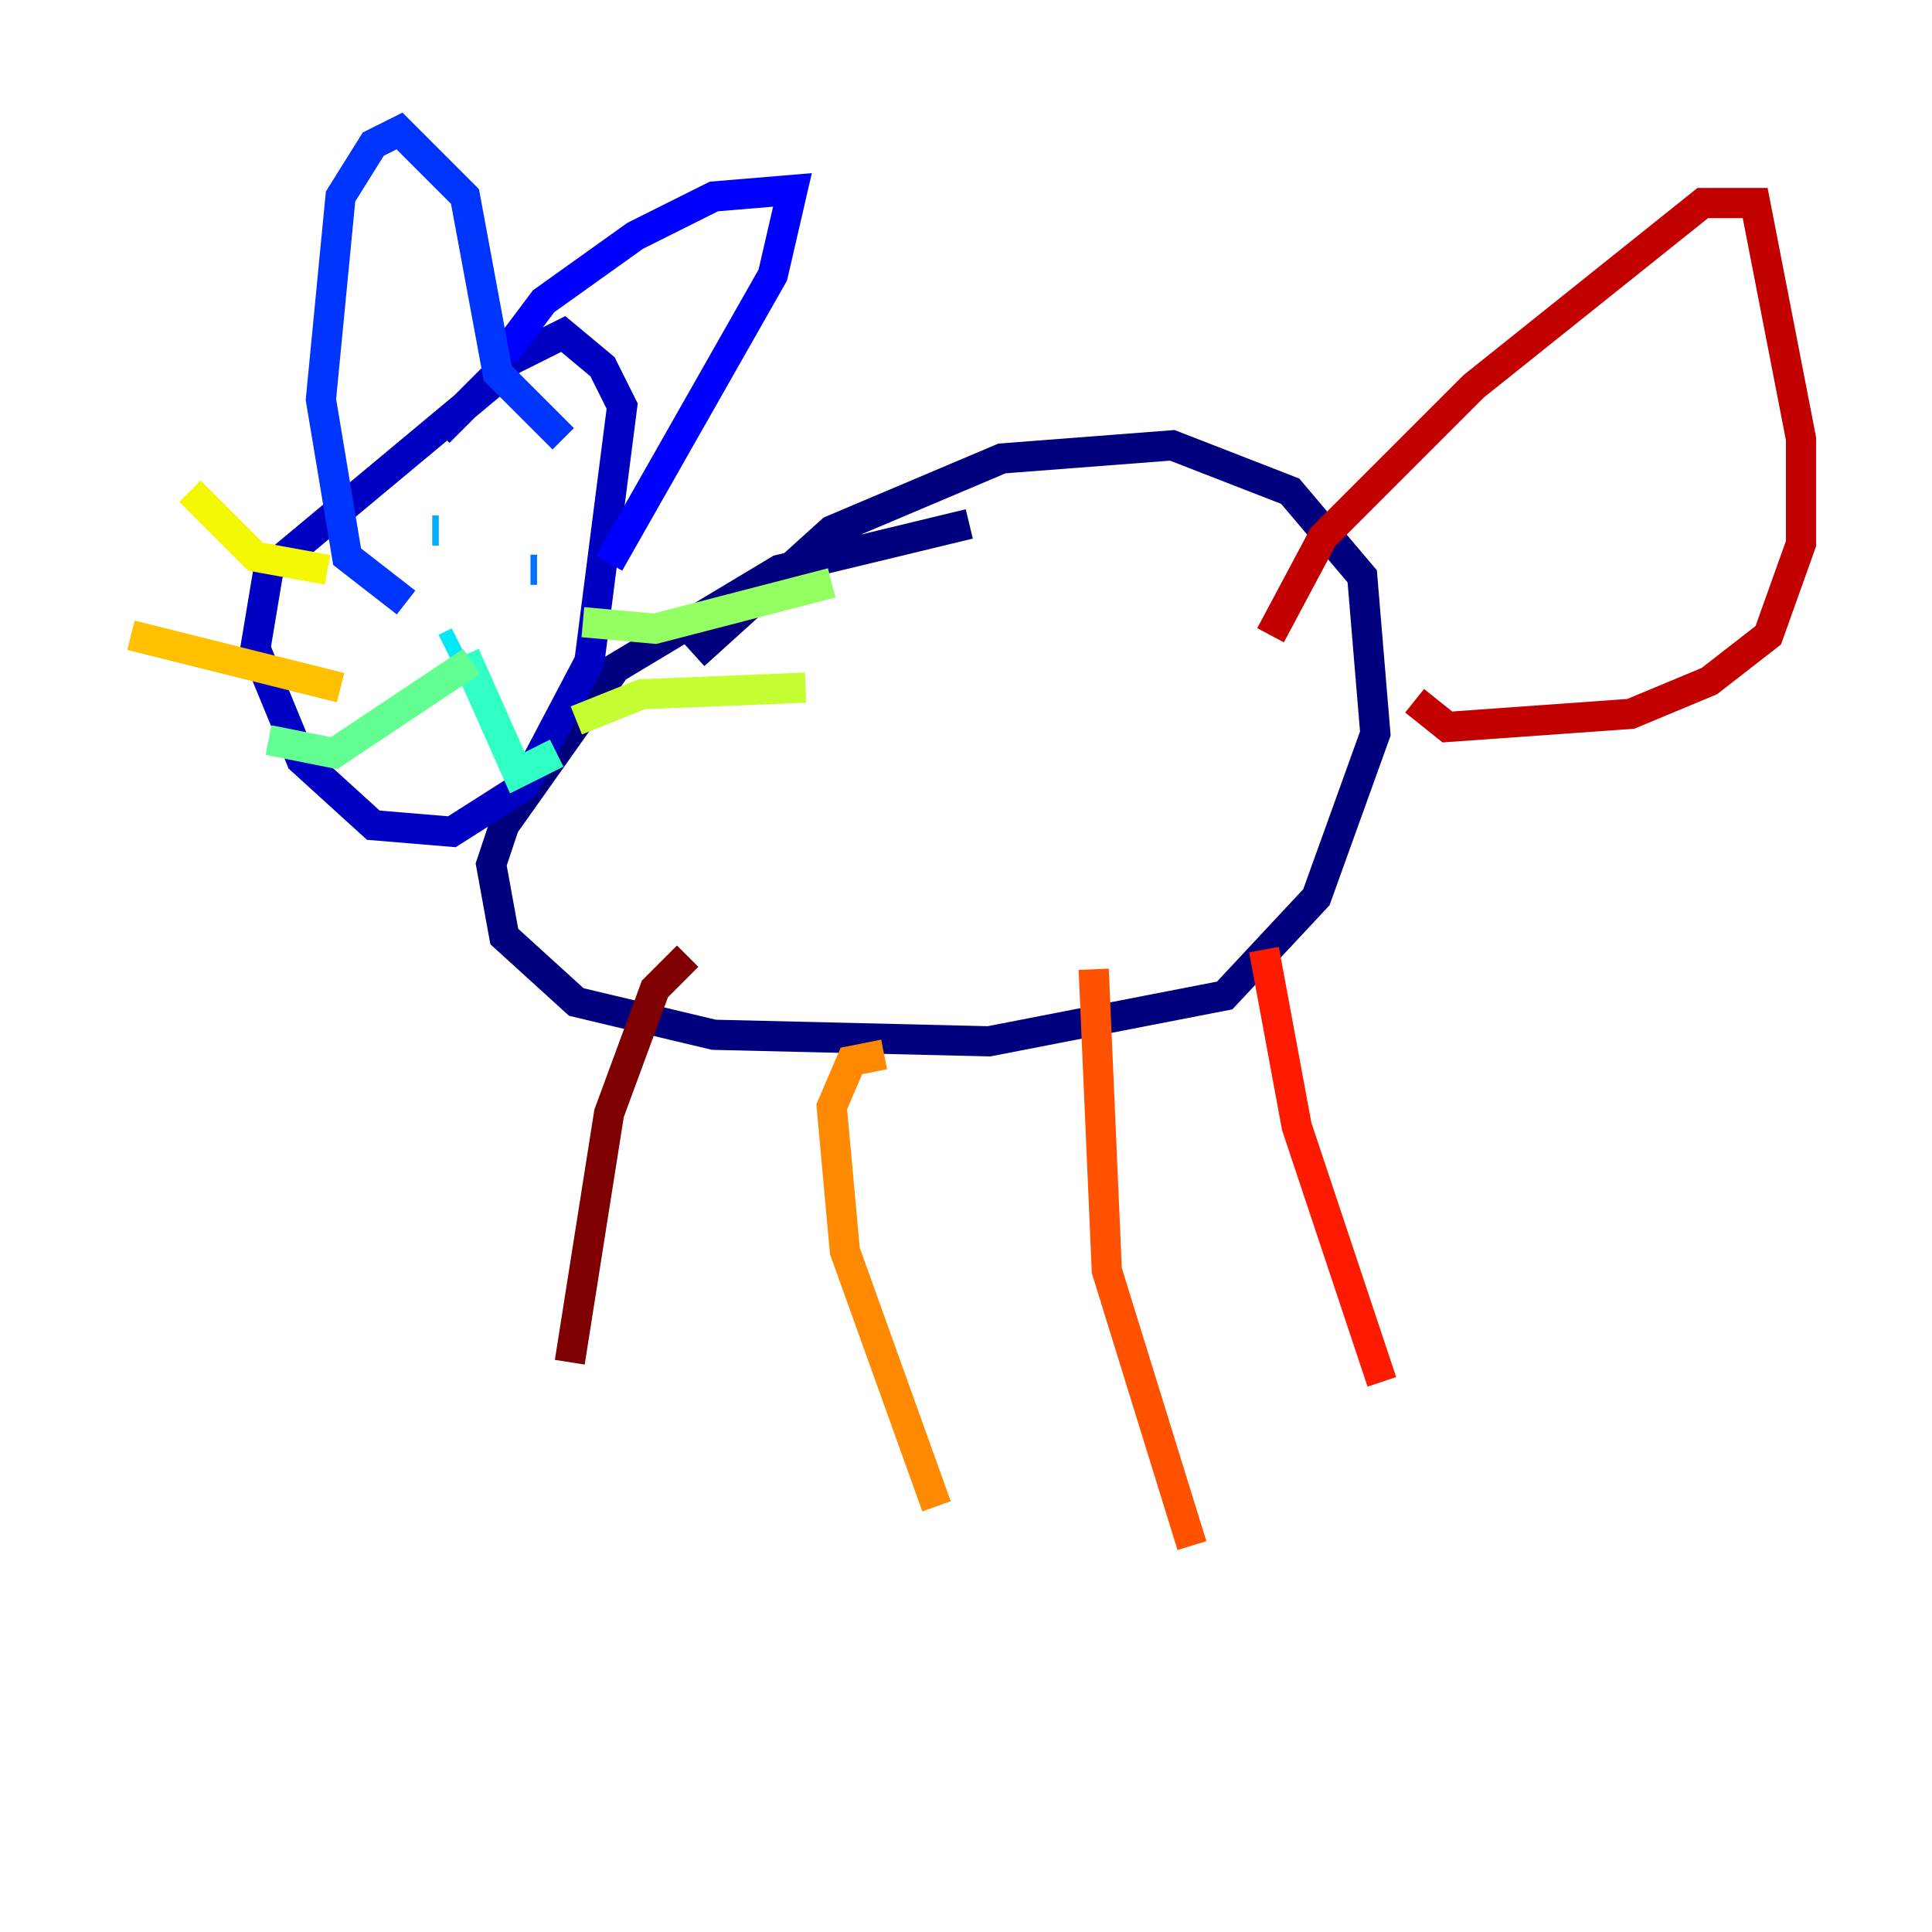 <?xml version="1.0" encoding="utf-8" ?>
<svg baseProfile="tiny" height="128" version="1.2" viewBox="0,0,128,128" width="128" xmlns="http://www.w3.org/2000/svg" xmlns:ev="http://www.w3.org/2001/xml-events" xmlns:xlink="http://www.w3.org/1999/xlink"><defs /><polyline fill="none" points="64.217,34.712 51.634,37.749 40.786,44.258 33.41,54.671 32.542,57.275 33.41,62.047 38.183,66.386 47.295,68.556 65.519,68.99 81.139,65.953 87.214,59.444 91.119,48.597 90.251,38.183 85.478,32.542 77.668,29.505 66.386,30.373 55.105,35.146 45.993,43.39" stroke="#00007f" stroke-width="2" /><polyline fill="none" points="33.41,24.732 17.79,37.749 16.922,42.956 19.959,50.332 24.732,54.671 29.939,55.105 34.712,52.068 39.051,43.824 41.22,26.902 39.919,24.298 37.315,22.129 33.844,23.864 29.071,28.637" stroke="#0000c3" stroke-width="2" /><polyline fill="none" points="33.41,23.43 36.014,19.959 42.088,15.62 47.295,13.017 52.502,12.583 51.2,18.224 40.352,37.315" stroke="#0000ff" stroke-width="2" /><polyline fill="none" points="37.315,29.071 32.976,24.732 30.807,13.017 26.468,8.678 24.732,9.546 22.563,13.017 21.261,26.468 22.997,36.881 26.902,39.919" stroke="#0034ff" stroke-width="2" /><polyline fill="none" points="35.58,37.749 35.146,37.749" stroke="#0070ff" stroke-width="2" /><polyline fill="none" points="28.637,35.146 29.071,35.146" stroke="#00acff" stroke-width="2" /><polyline fill="none" points="30.373,42.522 29.505,42.956" stroke="#02e8f4" stroke-width="2" /><polyline fill="none" points="30.807,43.39 34.278,51.2 36.881,49.898" stroke="#32ffc3" stroke-width="2" /><polyline fill="none" points="31.241,43.824 22.129,49.898 17.79,49.031" stroke="#63ff93" stroke-width="2" /><polyline fill="none" points="38.617,41.22 43.39,41.654 55.105,38.617" stroke="#93ff63" stroke-width="2" /><polyline fill="none" points="38.183,47.729 42.522,45.993 53.37,45.559" stroke="#c3ff32" stroke-width="2" /><polyline fill="none" points="12.583,32.542 16.922,36.881 21.695,37.749" stroke="#f4f802" stroke-width="2" /><polyline fill="none" points="8.678,42.088 22.563,45.559" stroke="#ffc000" stroke-width="2" /><polyline fill="none" points="58.576,69.858 56.407,70.291 55.105,73.329 55.973,82.875 62.047,99.797" stroke="#ff8900" stroke-width="2" /><polyline fill="none" points="72.461,64.217 73.329,84.176 78.969,102.4" stroke="#ff5100" stroke-width="2" /><polyline fill="none" points="83.742,62.915 85.912,74.63 91.552,91.552" stroke="#ff1a00" stroke-width="2" /><polyline fill="none" points="93.722,46.427 95.891,48.163 108.041,47.295 113.248,45.125 117.153,42.088 119.322,36.014 119.322,29.071 116.285,13.451 112.814,13.451 97.627,25.6 87.647,35.58 84.176,42.088" stroke="#c30000" stroke-width="2" /><polyline fill="none" points="45.559,63.349 43.39,65.519 40.352,73.763 37.749,90.251" stroke="#7f0000" stroke-width="2" /></svg>
